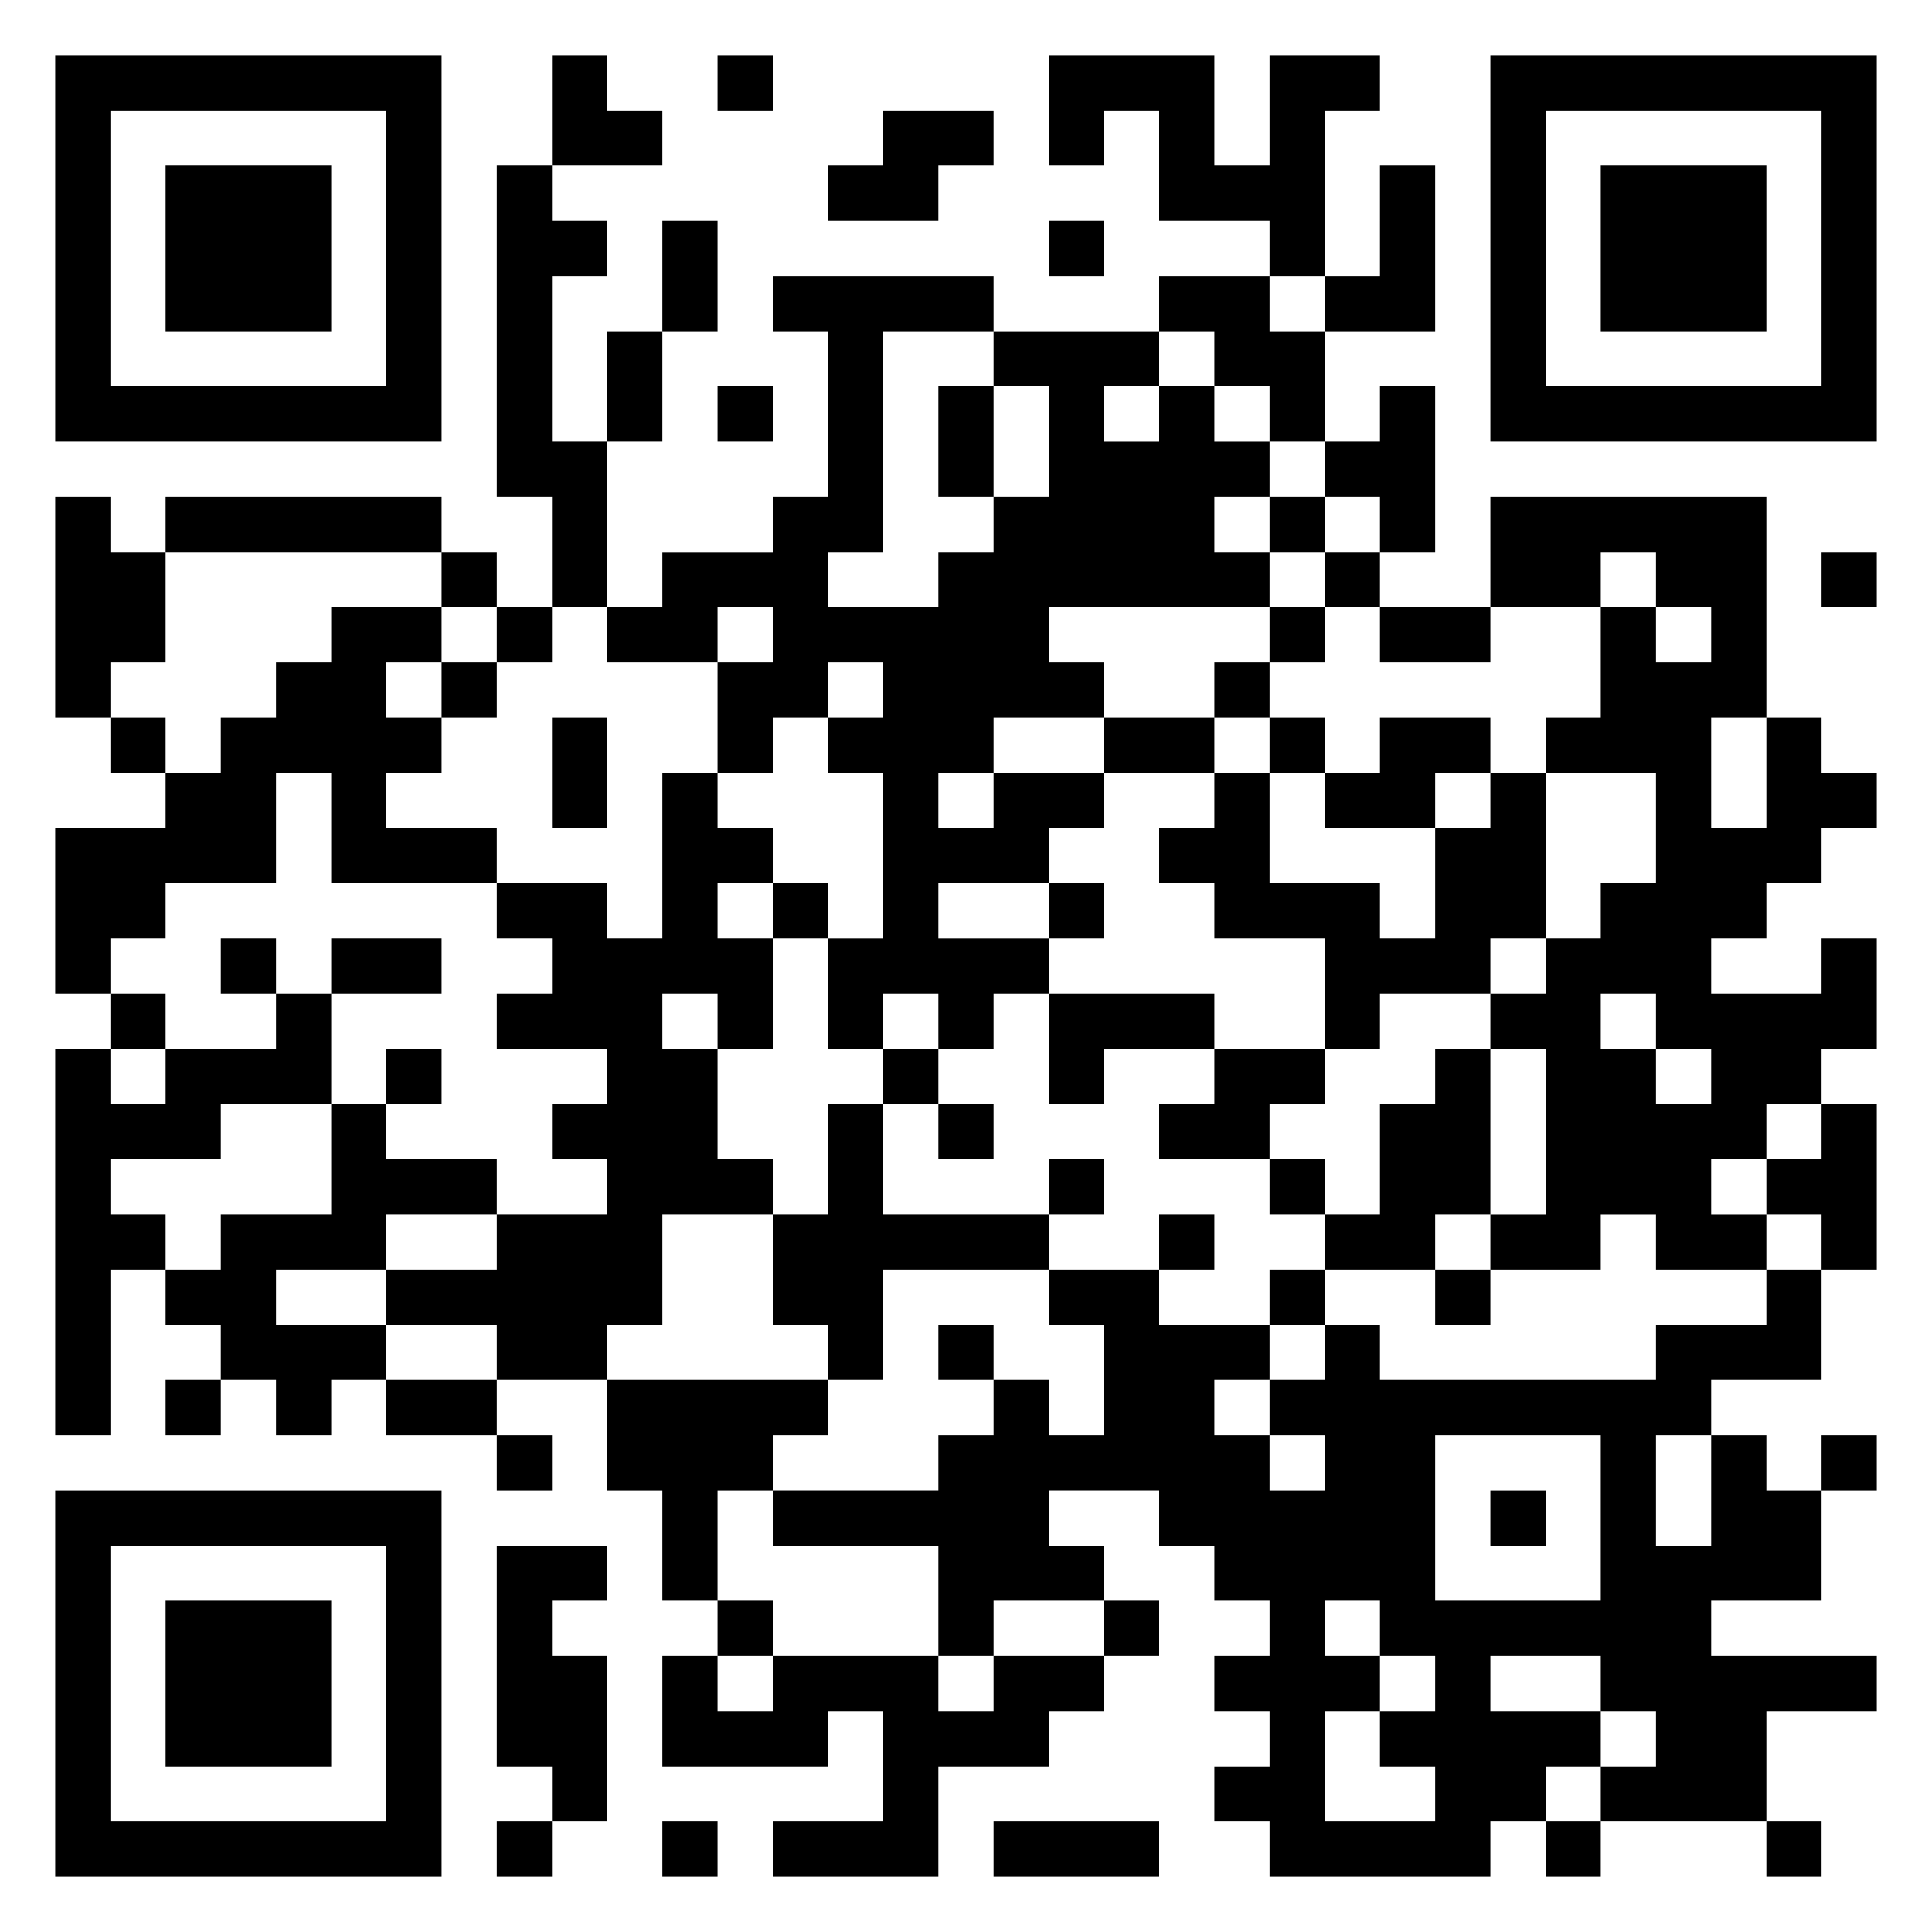 <svg xmlns="http://www.w3.org/2000/svg" viewBox="0 0 35 35"><path d="M1 1h7v7h-7zM10 1h1v1h1v1h-2zM13 1h1v1h-1zM19 1h3v2h1v-2h2v1h-1v3h-1v-1h-2v-2h-1v1h-1zM27 1h7v7h-7zM2 2v5h5v-5zM16 2h2v1h-1v1h-2v-1h1zM28 2v5h5v-5zM3 3h3v3h-3zM9 3h1v1h1v1h-1v3h1v3h-1v-2h-1zM25 3h1v3h-2v-1h1zM29 3h3v3h-3zM12 4h1v2h-1zM19 4h1v1h-1zM14 5h4v1h-2v4h-1v1h2v-1h1v-1h1v-2h-1v-1h3v1h-1v1h1v-1h1v1h1v1h-1v1h1v1h-4v1h1v1h-2v1h-1v1h1v-1h2v1h-1v1h-2v1h2v1h-1v1h-1v-1h-1v1h-1v-2h1v-3h-1v-1h1v-1h-1v1h-1v1h-1v-2h1v-1h-1v1h-2v-1h1v-1h2v-1h1v-3h-1zM21 5h2v1h1v2h-1v-1h-1v-1h-1zM11 6h1v2h-1zM13 7h1v1h-1zM17 7h1v2h-1zM25 7h1v3h-1v-1h-1v-1h1zM1 9h1v1h1v2h-1v1h-1zM3 9h5v1h-5zM23 9h1v1h-1zM27 9h5v4h-1v2h1v-2h1v1h1v1h-1v1h-1v1h-1v1h2v-1h1v2h-1v1h-1v1h-1v1h1v1h-2v-1h-1v1h-2v-1h1v-3h-1v-1h1v-1h1v-1h1v-2h-2v-1h1v-2h1v1h1v-1h-1v-1h-1v1h-2zM8 10h1v1h-1zM24 10h1v1h-1zM33 10h1v1h-1zM6 11h2v1h-1v1h1v1h-1v1h2v1h-3v-2h-1v2h-2v1h-1v1h-1v-3h2v-1h1v-1h1v-1h1zM9 11h1v1h-1zM23 11h1v1h-1zM25 11h2v1h-2zM8 12h1v1h-1zM22 12h1v1h-1zM2 13h1v1h-1zM10 13h1v2h-1zM20 13h2v1h-2zM23 13h1v1h-1zM25 13h2v1h-1v1h-2v-1h1zM12 14h1v1h1v1h-1v1h1v2h-1v-1h-1v1h1v2h1v1h-2v2h-1v1h-2v-1h-2v-1h2v-1h2v-1h-1v-1h1v-1h-2v-1h1v-1h-1v-1h2v1h1zM22 14h1v2h2v1h1v-2h1v-1h1v3h-1v1h-2v1h-1v-2h-2v-1h-1v-1h1zM14 16h1v1h-1zM19 16h1v1h-1zM4 17h1v1h-1zM6 17h2v1h-2zM2 18h1v1h-1zM5 18h1v2h-2v1h-2v1h1v1h-1v3h-1v-7h1v1h1v-1h2zM19 18h3v1h-2v1h-1zM29 18v1h1v1h1v-1h-1v-1zM7 19h1v1h-1zM16 19h1v1h-1zM22 19h2v1h-1v1h-2v-1h1zM26 19h1v3h-1v1h-2v-1h1v-2h1zM6 20h1v1h2v1h-2v1h-2v1h2v1h-1v1h-1v-1h-1v-1h-1v-1h1v-1h2zM15 20h1v2h3v1h-3v2h-1v-1h-1v-2h1zM17 20h1v1h-1zM33 20h1v3h-1v-1h-1v-1h1zM19 21h1v1h-1zM23 21h1v1h-1zM21 22h1v1h-1zM19 23h2v1h2v1h-1v1h1v1h1v-1h-1v-1h1v-1h1v1h5v-1h2v-1h1v2h-2v1h-1v2h1v-2h1v1h1v2h-2v1h3v1h-2v2h-3v-1h1v-1h-1v-1h-2v1h2v1h-1v1h-1v1h-4v-1h-1v-1h1v-1h-1v-1h1v-1h-1v-1h-1v-1h-2v1h1v1h-2v1h-1v-2h-3v-1h3v-1h1v-1h1v1h1v-2h-1zM23 23h1v1h-1zM26 23h1v1h-1zM17 24h1v1h-1zM3 25h1v1h-1zM7 25h2v1h-2zM11 25h4v1h-1v1h-1v2h-1v-2h-1zM9 26h1v1h-1zM26 26v3h3v-3zM33 26h1v1h-1zM1 27h7v7h-7zM27 27h1v1h-1zM2 28v5h5v-5zM9 28h2v1h-1v1h1v3h-1v-1h-1zM3 29h3v3h-3zM13 29h1v1h-1zM20 29h1v1h-1zM24 29v1h1v1h-1v2h2v-1h-1v-1h1v-1h-1v-1zM12 30h1v1h1v-1h3v1h1v-1h2v1h-1v1h-2v2h-3v-1h2v-2h-1v1h-3zM9 33h1v1h-1zM12 33h1v1h-1zM18 33h3v1h-3zM28 33h1v1h-1zM32 33h1v1h-1z"/></svg>